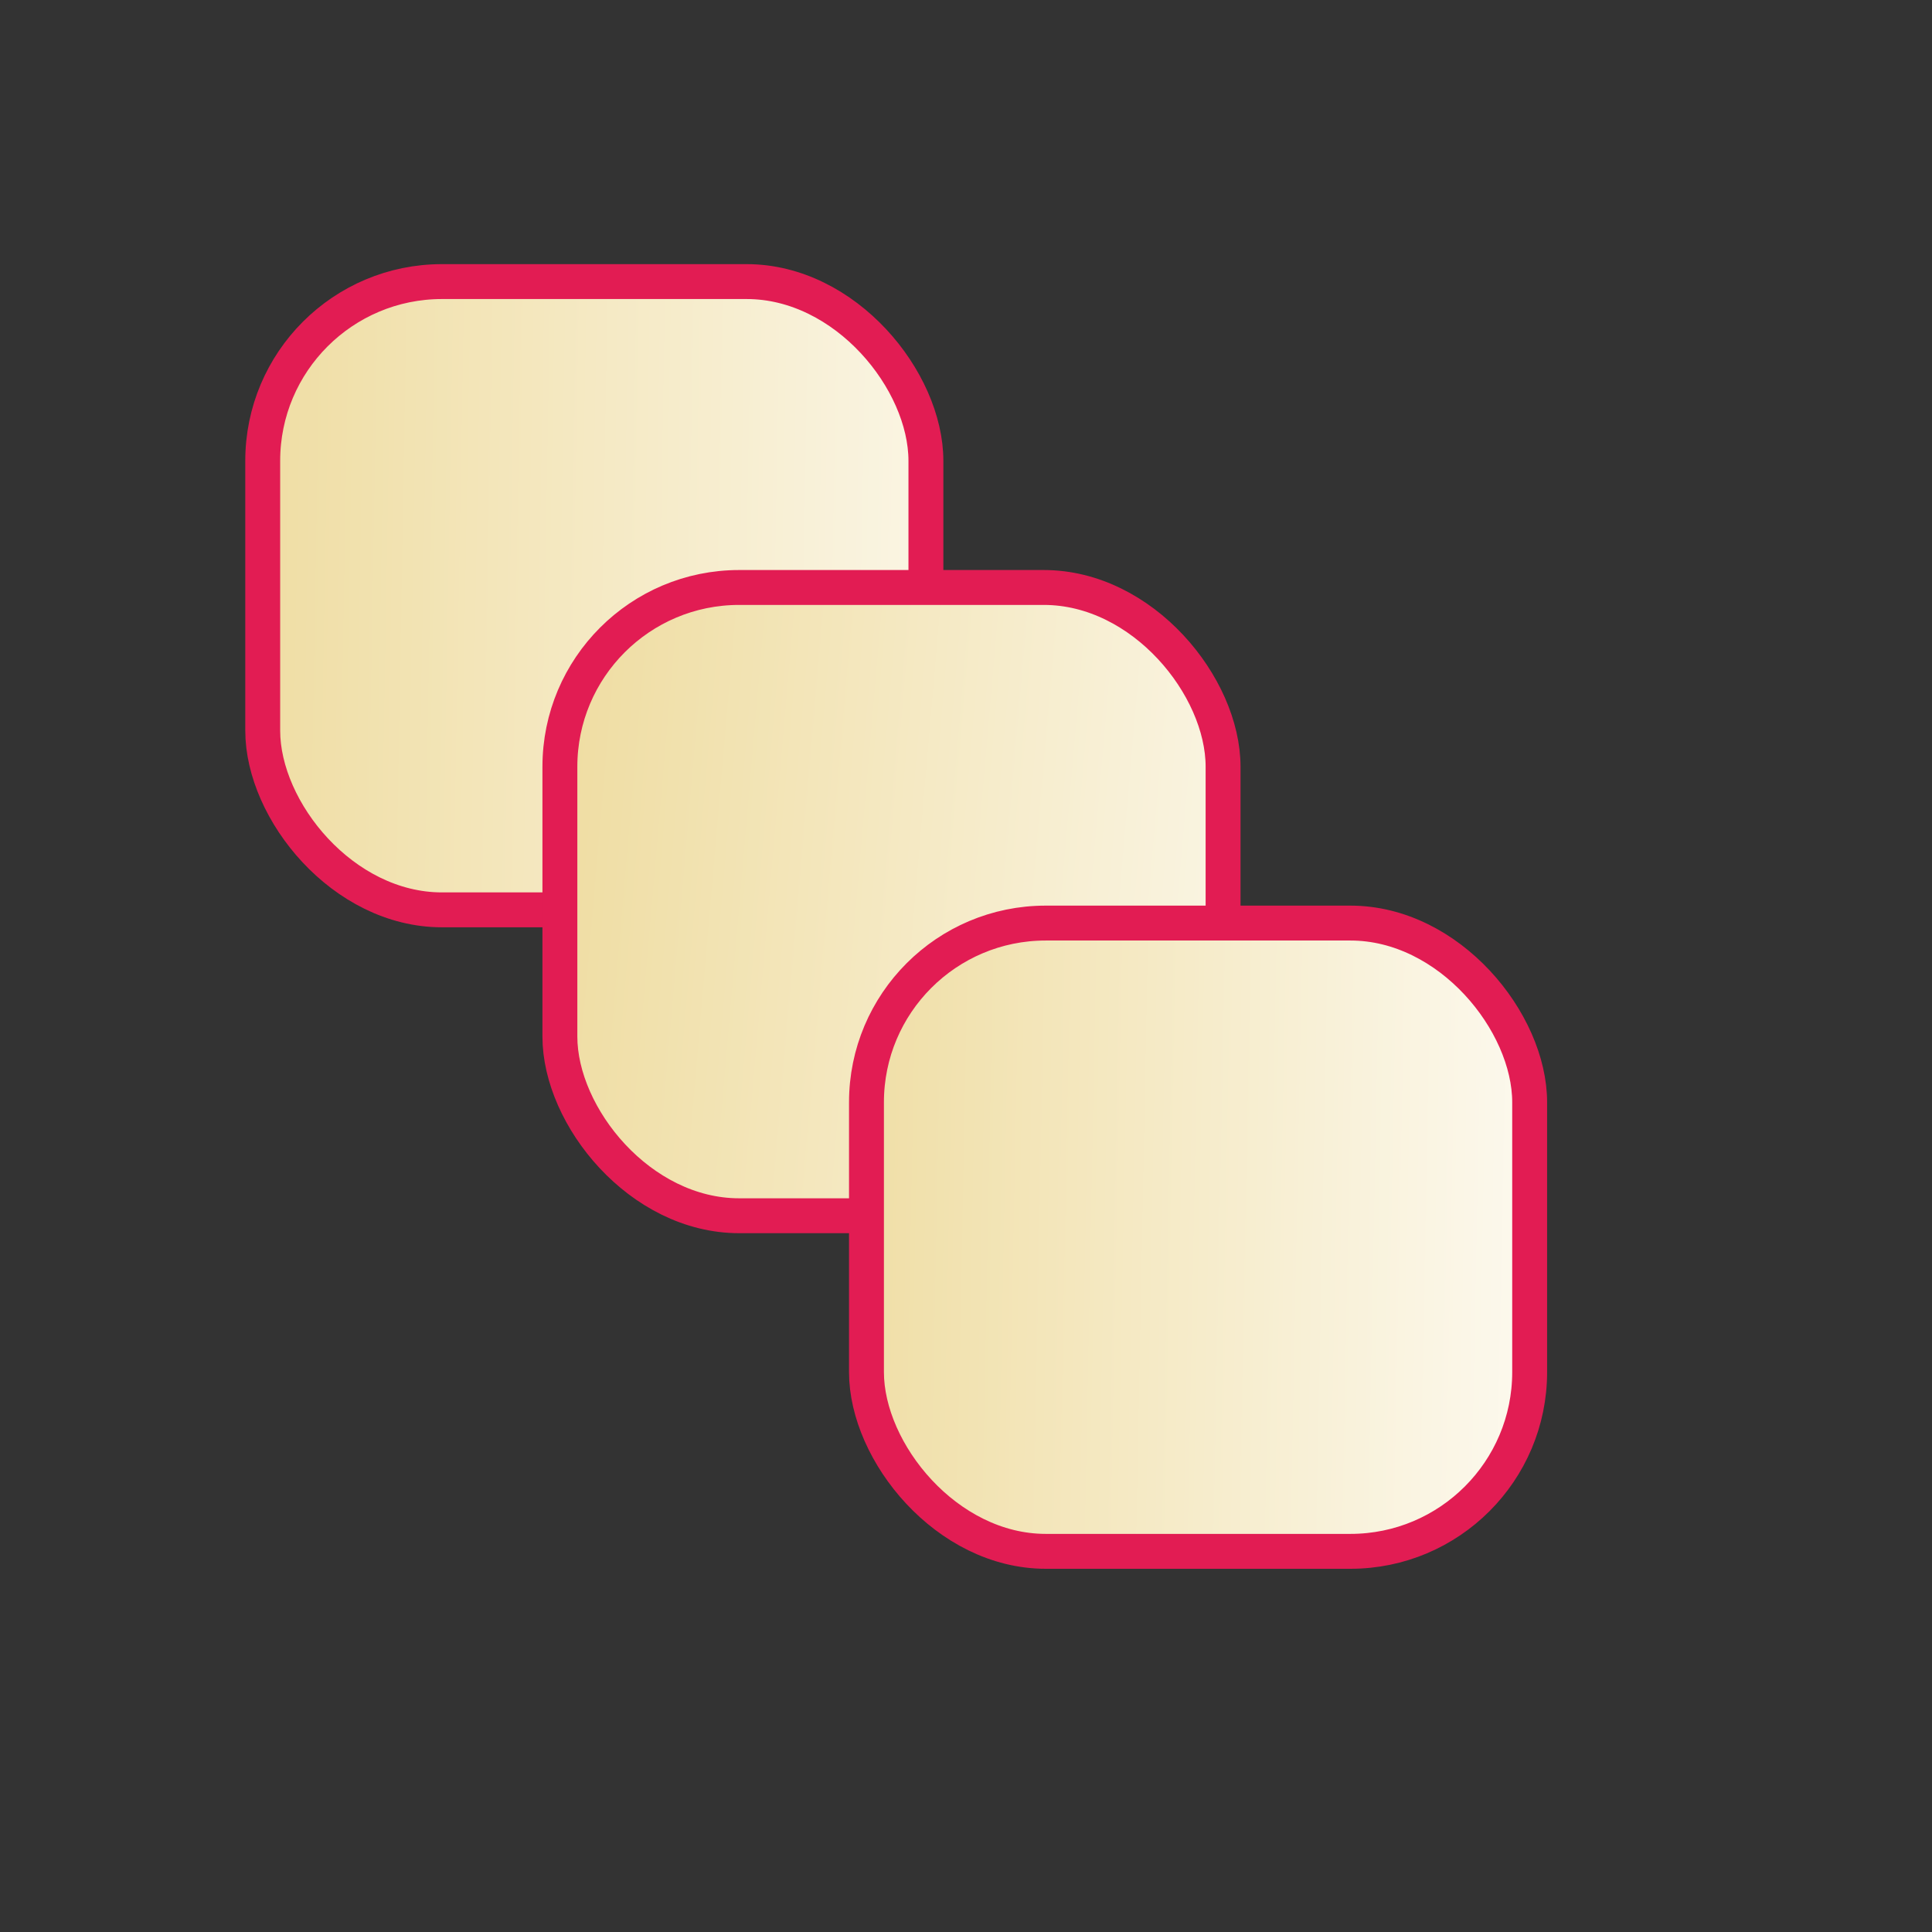 <?xml version="1.0" encoding="UTF-8" standalone="no"?>
<!-- Created with Inkscape (http://www.inkscape.org/) -->

<svg
   width="48pt"
   height="48pt"
   id="svg1181"
   sodipodi:version="0.32"
   inkscape:version="1.1 (c68e22c387, 2021-05-23)"
   sodipodi:docname="individuals.svg"
   inkscape:export-filename="/home/projects/CIMTool/src/au/com/langdale/cim/uispec/individual.gif"
   inkscape:export-xdpi="72.000000"
   inkscape:export-ydpi="72.000000"
   inkscape:output_extension="org.inkscape.output.svg.inkscape"
   sodipodi:modified="true"
   version="1.1"
   xmlns:inkscape="http://www.inkscape.org/namespaces/inkscape"
   xmlns:sodipodi="http://sodipodi.sourceforge.net/DTD/sodipodi-0.dtd"
   xmlns:xlink="http://www.w3.org/1999/xlink"
   xmlns="http://www.w3.org/2000/svg"
   xmlns:svg="http://www.w3.org/2000/svg"
   xmlns:rdf="http://www.w3.org/1999/02/22-rdf-syntax-ns#"
   xmlns:cc="http://creativecommons.org/ns#"
   xmlns:dc="http://purl.org/dc/elements/1.1/">
  <rect width="100%" height="100%" fill="#333333" stroke="none"/>
  <defs
     id="defs3">
    <linearGradient
       id="linearGradient1701">
      <stop
         style="stop-color:#ebd48a;stop-opacity:1;"
         offset="0"
         id="stop1702" />
      <stop
         style="stop-color:#ffffff;stop-opacity:1;"
         offset="1"
         id="stop1703" />
    </linearGradient>
    <linearGradient
       inkscape:collect="always"
       xlink:href="#linearGradient1701"
       id="linearGradient1706"
       gradientTransform="matrix(1.432,0,0,0.597,4.273,20.172)"
       x1="3.835"
       y1="20.562"
       x2="46.021"
       y2="20.562"
       gradientUnits="userSpaceOnUse" />
    <linearGradient
       inkscape:collect="always"
       xlink:href="#linearGradient1701"
       id="linearGradient2164"
       gradientUnits="userSpaceOnUse"
       gradientTransform="matrix(1.432,0,0,0.597,8.961,26.156)"
       x1="3.835"
       y1="20.562"
       x2="46.021"
       y2="20.562" />
    <linearGradient
       inkscape:collect="always"
       xlink:href="#linearGradient1701"
       id="linearGradient2168"
       gradientUnits="userSpaceOnUse"
       gradientTransform="matrix(1.432,0,0,0.597,14.586,32.406)"
       x1="3.835"
       y1="20.562"
       x2="46.021"
       y2="20.562" />
    <linearGradient
       inkscape:collect="always"
       xlink:href="#linearGradient1701"
       id="linearGradient2171"
       gradientUnits="userSpaceOnUse"
       gradientTransform="matrix(1.432,0,0,0.597,13.961,31.156)"
       x1="3.835"
       y1="20.562"
       x2="29.436"
       y2="20.771" />
    <linearGradient
       inkscape:collect="always"
       xlink:href="#linearGradient1701"
       id="linearGradient2174"
       gradientUnits="userSpaceOnUse"
       gradientTransform="matrix(1.432,0,0,0.597,3.805,20.039)"
       x1="3.835"
       y1="20.562"
       x2="32.84"
       y2="21.608" />
    <linearGradient
       inkscape:collect="always"
       xlink:href="#linearGradient1701"
       id="linearGradient2178"
       gradientUnits="userSpaceOnUse"
       gradientTransform="matrix(1.432,0,0,0.597,-6.039,9.906)"
       x1="3.835"
       y1="20.562"
       x2="32.404"
       y2="20.771" />
  </defs>
  <sodipodi:namedview
     id="base"
     pagecolor="#ffffff"
     bordercolor="#666666"
     borderopacity="1.0"
     inkscape:pageopacity="0.0"
     inkscape:pageshadow="2"
     inkscape:zoom="8"
     inkscape:cx="59.0625"
     inkscape:cy="29.25"
     inkscape:current-layer="layer1"
     showgrid="true"
     inkscape:grid-bbox="true"
     inkscape:window-width="910"
     inkscape:window-height="626"
     inkscape:window-x="0"
     inkscape:window-y="0"
     inkscape:pagecheckerboard="0"
     inkscape:document-units="pt"
     inkscape:window-maximized="0">
    <inkscape:grid
       id="GridFromPre046Settings"
       type="xygrid"
       originx="0"
       originy="0"
       spacingx="1.333"
       spacingy="1.333"
       color="#3f3fff"
       empcolor="#3f3fff"
       opacity="0.15"
       empopacity="0.38"
       empspacing="5" />
  </sodipodi:namedview>
  <g
     id="layer1"
     inkscape:label="Layer 1"
     inkscape:groupmode="layer">
    <rect
       style="color:#000000;fill:url(#linearGradient2178);fill-opacity:1;fill-rule:evenodd;stroke:#e21c53;stroke-width:1.156;stroke-linecap:butt;stroke-linejoin:miter;marker:none;marker-start:none;marker-mid:none;marker-end:none;stroke-miterlimit:4;stroke-dashoffset:0;stroke-opacity:1;visibility:visible;display:block"
       id="rect1191"
       width="21.969"
       height="20.812"
       x="8.703"
       y="9.328"
       ry="5.938" />
    <rect
       ry="5.938"
       y="19.461"
       x="18.547"
       height="20.812"
       width="21.969"
       id="rect2162"
       style="color:#000000;fill:url(#linearGradient2174);fill-opacity:1;fill-rule:evenodd;stroke:#e21c53;stroke-width:1.156;stroke-linecap:butt;stroke-linejoin:miter;marker:none;marker-start:none;marker-mid:none;marker-end:none;stroke-miterlimit:4;stroke-dashoffset:0;stroke-opacity:1;visibility:visible;display:block" />
    <rect
       style="color:#000000;fill:url(#linearGradient2171);fill-opacity:1;fill-rule:evenodd;stroke:#e21c53;stroke-width:1.156;stroke-linecap:butt;stroke-linejoin:miter;marker:none;marker-start:none;marker-mid:none;marker-end:none;stroke-miterlimit:4;stroke-dashoffset:0;stroke-opacity:1;visibility:visible;display:block"
       id="rect2166"
       width="21.969"
       height="20.812"
       x="28.703"
       y="30.578"
       ry="5.938" />
  </g>
</svg>
